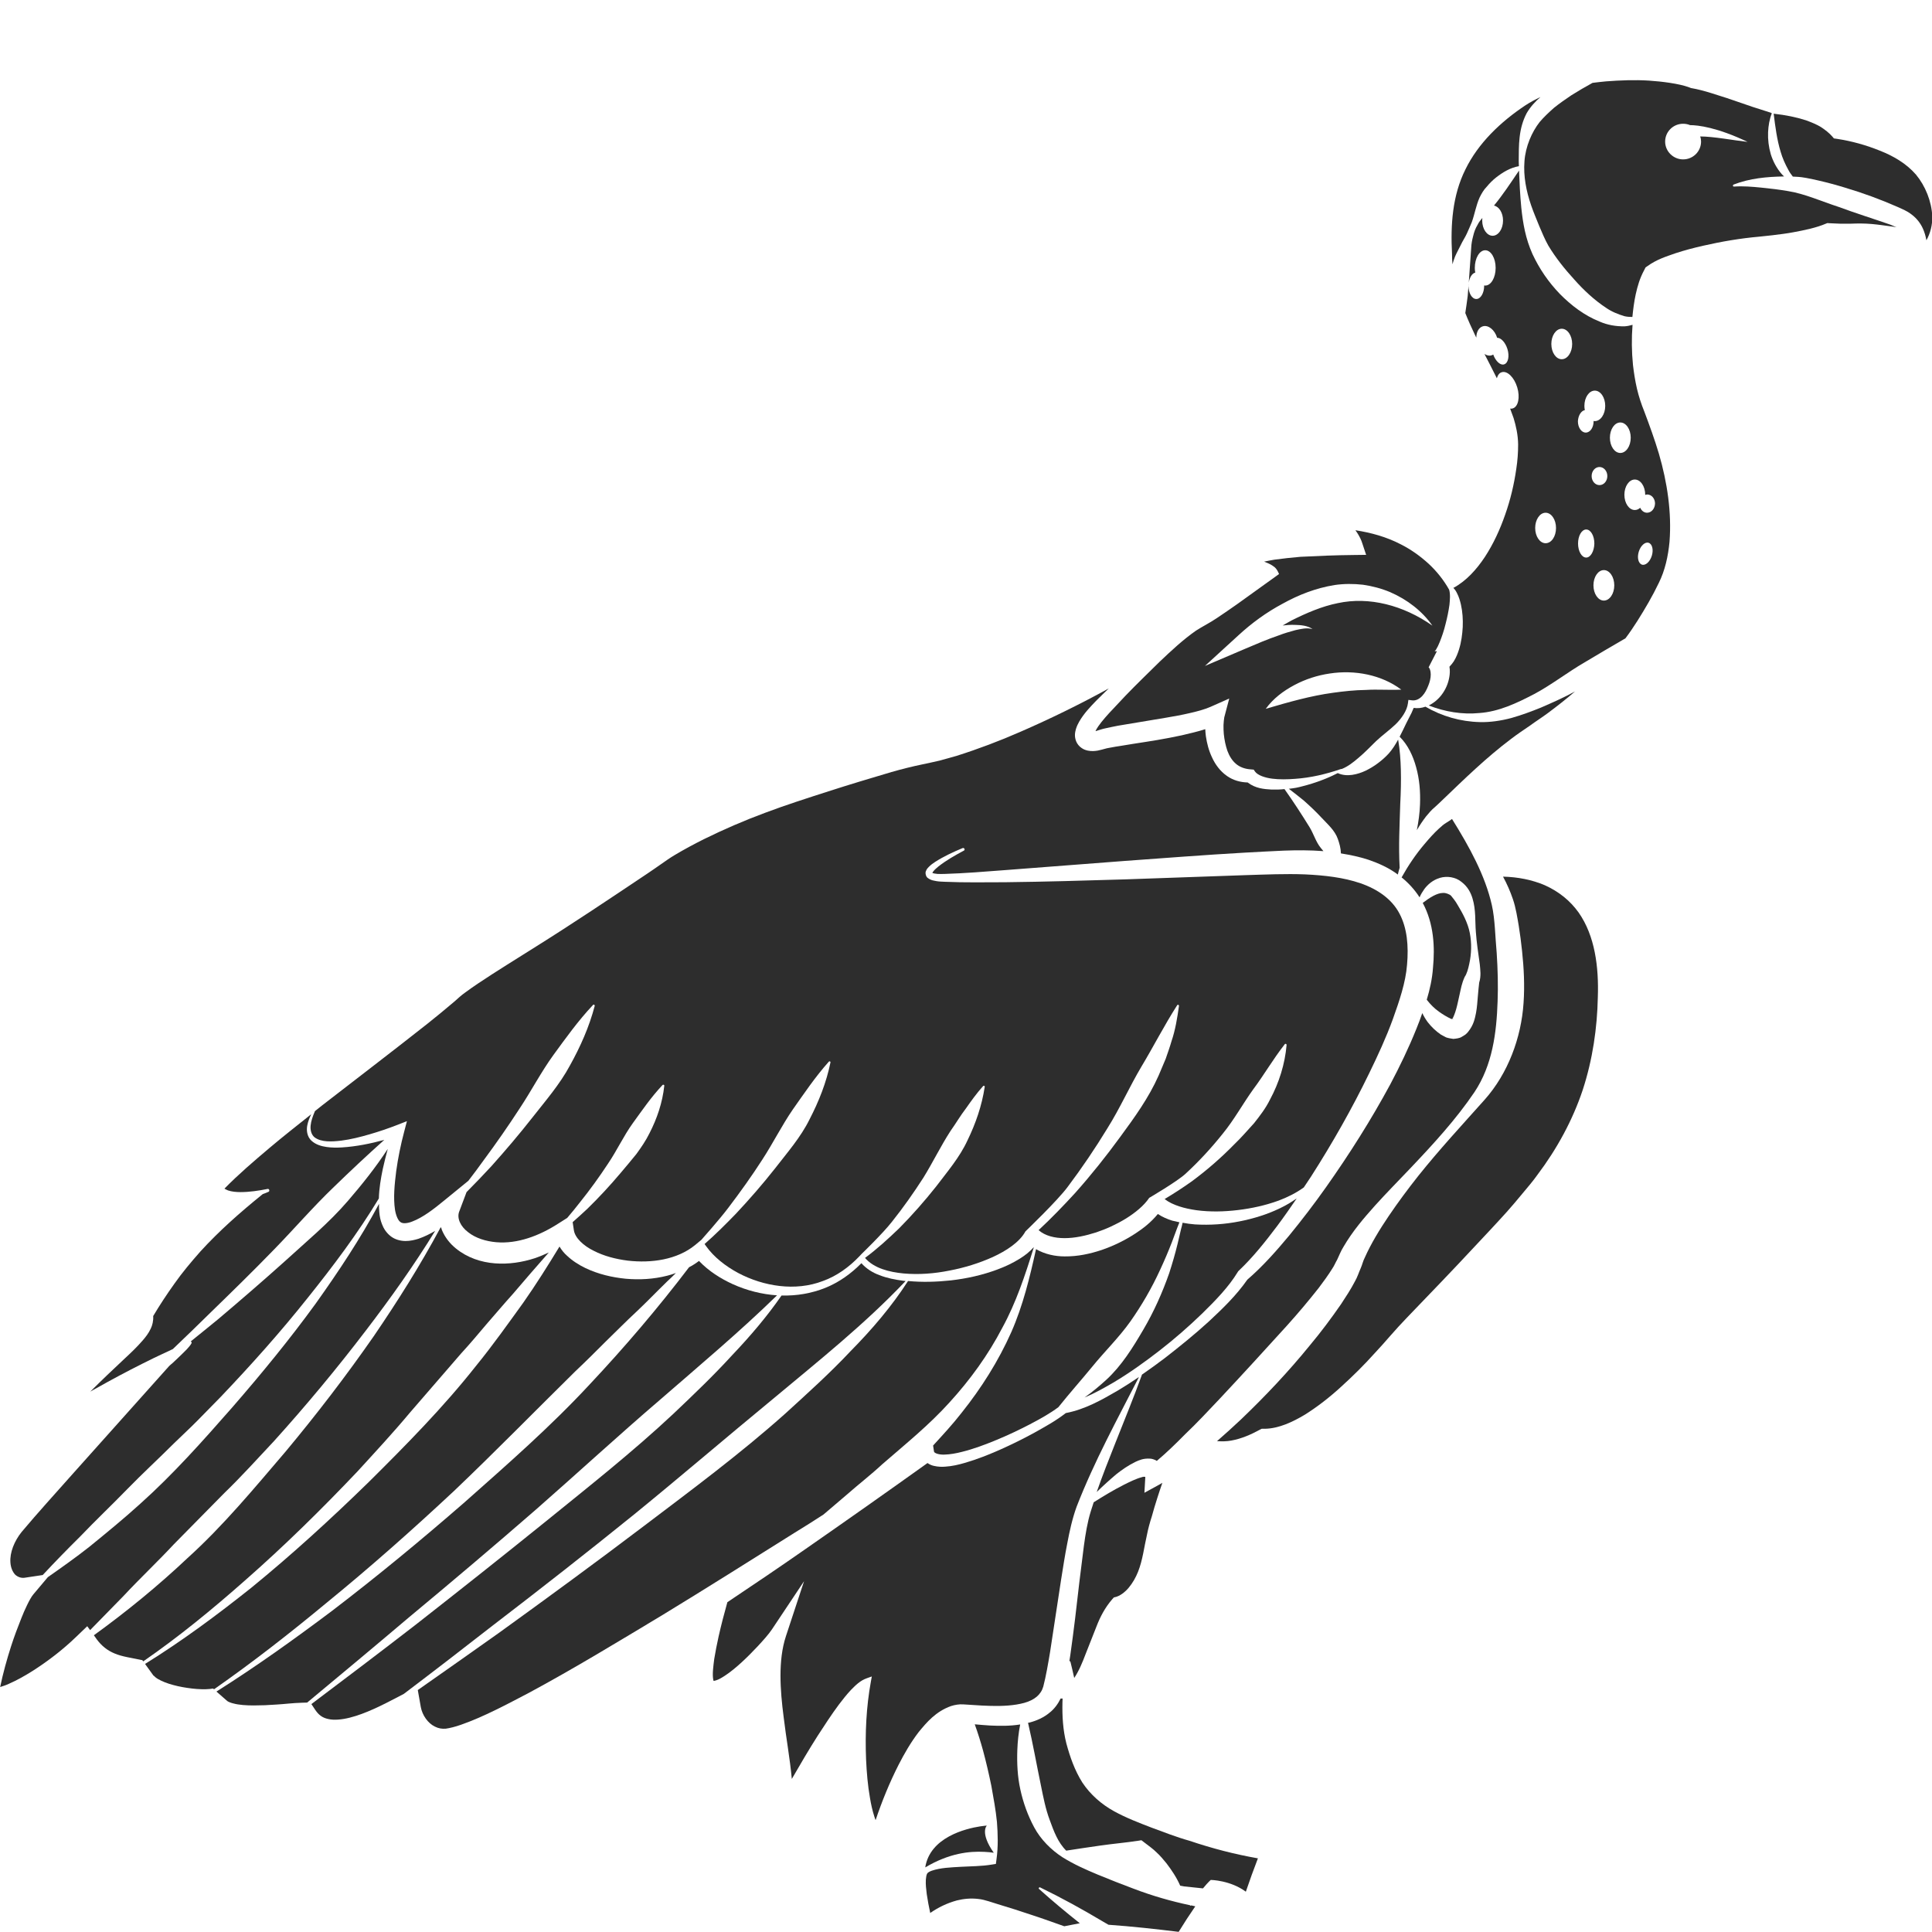 <?xml version="1.0" encoding="utf-8"?>
<!-- Generator: Adobe Illustrator 24.1.2, SVG Export Plug-In . SVG Version: 6.00 Build 0)  -->
<svg version="1.1" id="Layer_1" xmlns="http://www.w3.org/2000/svg" xmlns:xlink="http://www.w3.org/1999/xlink" x="0px" y="0px"
	 viewBox="0 0 128 128" style="enable-background:new 0 0 128 128;" xml:space="preserve">
<style type="text/css">
	.st0{fill:#2D2D2D;}
</style>
<g>
	<path class="st0" d="M78.84,126.26c0.01-0.01,0.01-0.02,0.02-0.03c-1.28-0.27-2.53-0.63-3.76-1.1c-0.8-0.3-1.6-0.61-2.39-0.94
		c-0.79-0.33-1.56-0.67-2.33-1.15c-0.75-0.49-1.43-1.17-1.86-1.97c-0.43-0.8-0.73-1.64-0.92-2.51c-0.19-0.86-0.23-1.74-0.2-2.61
		c0.02-0.57,0.08-1.14,0.19-1.7c-0.69,0.11-1.35,0.1-2,0.07c-0.34-0.02-0.68-0.05-1.01-0.08c0.21,0.58,0.39,1.16,0.55,1.74
		c0.21,0.78,0.39,1.56,0.55,2.34c0.14,0.79,0.29,1.58,0.37,2.39c0.06,0.81,0.09,1.61-0.03,2.48l-0.04,0.3l-0.25,0.04
		c-0.71,0.12-1.39,0.11-2.06,0.15c-0.67,0.04-1.36,0.06-1.94,0.26c-0.14,0.05-0.27,0.12-0.31,0.2c-0.04,0.08-0.07,0.24-0.08,0.39
		c-0.02,0.31,0.02,0.64,0.06,0.96c0.06,0.42,0.14,0.83,0.23,1.25c0.53-0.37,1.11-0.65,1.76-0.83c0.44-0.11,0.93-0.16,1.42-0.1
		c0.24,0.02,0.51,0.1,0.71,0.16l0.57,0.18c0.76,0.23,1.53,0.47,2.29,0.73c0.71,0.23,1.42,0.49,2.13,0.74
		c0.34-0.07,0.69-0.13,1.03-0.2c-0.92-0.73-1.82-1.48-2.7-2.27c-0.03-0.02-0.03-0.07,0-0.09c0.02-0.02,0.05-0.03,0.08-0.01
		c1.42,0.69,2.8,1.45,4.14,2.25l0.38,0.22c1.56,0.11,3.1,0.28,4.65,0.47c0.35-0.57,0.72-1.14,1.1-1.69
		c-0.09-0.02-0.17-0.04-0.25-0.06C78.9,126.25,78.86,126.25,78.84,126.26z"/>
	<path class="st0" d="M102.35,58.65c-0.84-0.36-1.8-0.55-2.77-0.57c0.26,0.48,0.48,0.98,0.66,1.51c0.19,0.56,0.29,1.22,0.38,1.74
		c0.09,0.55,0.16,1.11,0.22,1.67c0.12,1.13,0.18,2.28,0.1,3.44c-0.15,2.31-1.03,4.68-2.58,6.42c-1.5,1.68-3,3.3-4.39,5.04
		c-0.69,0.87-1.35,1.76-1.96,2.66c-0.61,0.9-1.18,1.84-1.59,2.76c-0.12,0.23-0.16,0.45-0.26,0.68c-0.13,0.29-0.24,0.64-0.39,0.89
		c-0.28,0.54-0.6,1.02-0.92,1.51c-0.65,0.94-1.33,1.85-2.05,2.71c-1.42,1.75-2.96,3.38-4.58,4.93c-0.52,0.49-1.05,0.97-1.59,1.44
		c0.33,0.02,0.64,0.02,0.95-0.04c0.67-0.12,1.31-0.4,1.93-0.74l0.08-0.04l0.22,0c0.9-0.02,1.8-0.43,2.65-0.94
		c0.84-0.53,1.65-1.16,2.41-1.86c0.76-0.69,1.5-1.42,2.2-2.2c0.36-0.39,0.69-0.75,1.05-1.17c0.37-0.42,0.73-0.82,1.11-1.21
		c1.49-1.55,2.98-3.09,4.43-4.65c0.73-0.78,1.46-1.55,2.17-2.34c0.36-0.4,0.7-0.81,1.04-1.22c0.34-0.41,0.69-0.81,1-1.25
		c1.28-1.7,2.32-3.6,2.99-5.61c0.66-2.02,0.96-4.12,1-6.14c0.07-2-0.19-4.07-1.27-5.61C104.02,59.66,103.26,59.06,102.35,58.65z"/>
	<path class="st0" d="M76.28,121.08c-0.83-0.32-1.67-0.64-2.47-1.08c-0.82-0.45-1.57-1.1-2.1-1.9c-0.51-0.81-0.82-1.7-1.06-2.59
		c-0.23-0.9-0.28-1.82-0.26-2.73c0-0.08,0.01-0.17,0.01-0.25c-0.04,0.01-0.09,0-0.13,0c-0.17,0.35-0.41,0.68-0.71,0.92
		c-0.41,0.35-0.89,0.55-1.34,0.67c-0.04,0.01-0.08,0.01-0.11,0.02c0.33,1.41,0.57,2.79,0.85,4.13c0.16,0.79,0.31,1.58,0.59,2.32
		c0.26,0.71,0.53,1.47,1.09,2.02c0.76-0.12,1.52-0.23,2.28-0.34c0.84-0.12,1.68-0.19,2.52-0.32l0.18-0.03l0.25,0.19
		c0.26,0.2,0.53,0.39,0.76,0.62c0.24,0.22,0.45,0.47,0.66,0.73c0.34,0.45,0.66,0.92,0.9,1.47c0.09,0.02,0.18,0.03,0.27,0.05
		c0.41,0.04,0.83,0.09,1.24,0.13c0.37-0.45,0.52-0.56,0.52-0.56s1.3,0.02,2.32,0.78c0.25-0.74,0.52-1.48,0.8-2.21
		c-1.54-0.27-3.04-0.66-4.52-1.16C77.96,121.72,77.12,121.39,76.28,121.08z"/>
	<path class="st0" d="M75.64,97.87c-0.38,0.1-0.8,0.31-1.2,0.51c-0.67,0.34-1.33,0.74-1.98,1.15c-0.06,0.2-0.13,0.39-0.19,0.59
		c-0.23,0.74-0.35,1.5-0.46,2.3l-0.3,2.4c-0.18,1.61-0.37,3.22-0.6,4.84c-0.02,0.13-0.04,0.26-0.06,0.39c0.01,0,0.02-0.01,0.02,0
		c0.02,0.01,0.04,0.03,0.05,0.05c0.09,0.36,0.17,0.71,0.25,1.07c0.32-0.48,0.54-1.02,0.76-1.6l0.71-1.8
		c0.24-0.63,0.57-1.27,1.06-1.83l0.1-0.11l0.06-0.01c0.33-0.07,0.67-0.33,0.92-0.63c0.26-0.31,0.47-0.68,0.62-1.06
		c0.31-0.78,0.4-1.64,0.59-2.45c0.08-0.41,0.19-0.81,0.32-1.21c0.11-0.4,0.23-0.81,0.36-1.21c0.11-0.34,0.22-0.68,0.34-1.02
		c-0.05,0.03-0.1,0.06-0.15,0.09l-1.04,0.57l0.06-1.05C75.8,97.83,75.72,97.84,75.64,97.87z"/>
	<path class="st0" d="M63.01,113.03c0.26-0.08,0.53-0.13,0.82-0.11l0.63,0.04c0.4,0.03,0.8,0.05,1.19,0.06
		c0.78,0.02,1.55-0.02,2.21-0.2c0.67-0.19,1.1-0.53,1.26-1.08c0.18-0.69,0.32-1.51,0.45-2.29l0.73-4.79
		c0.13-0.8,0.25-1.61,0.41-2.41c0.15-0.8,0.33-1.63,0.62-2.43c1.17-3.01,2.69-5.78,4.13-8.59c-0.46,0.31-0.92,0.61-1.39,0.89
		c-1.07,0.62-2.16,1.25-3.46,1.5c-0.68,0.53-1.37,0.9-2.08,1.3c-0.73,0.4-1.48,0.77-2.24,1.11c-0.77,0.34-1.54,0.65-2.37,0.89
		c-0.41,0.12-0.83,0.22-1.3,0.25c-0.23,0.02-0.47,0.01-0.74-0.05c-0.14-0.03-0.29-0.09-0.43-0.19c-2.7,1.93-5.41,3.84-8.13,5.73
		c-1.69,1.18-3.41,2.34-5.13,3.49c-0.21,0.75-0.41,1.51-0.58,2.27c-0.11,0.5-0.21,1-0.29,1.49c-0.06,0.48-0.14,1.03-0.06,1.4
		c0.01,0.03,0.01,0.04,0.02,0.05c0.02,0,0.07,0,0.15-0.03c0.18-0.05,0.38-0.17,0.58-0.3c0.4-0.26,0.78-0.58,1.15-0.92
		c0.37-0.34,0.72-0.7,1.06-1.06c0.33-0.36,0.69-0.75,0.93-1.11l2.12-3.18l-1.2,3.64c-0.27,0.82-0.36,1.72-0.36,2.62
		c0,0.91,0.09,1.83,0.21,2.75c0.16,1.35,0.41,2.7,0.54,4.09c0.56-0.97,1.12-1.93,1.72-2.87c0.45-0.69,0.9-1.39,1.4-2.06
		c0.25-0.33,0.51-0.66,0.8-0.97c0.3-0.3,0.6-0.62,1.07-0.78l0.31-0.11l-0.06,0.33c-0.31,1.69-0.39,3.44-0.32,5.17
		c0.04,0.86,0.11,1.72,0.26,2.56c0.07,0.42,0.16,0.83,0.29,1.23c0.03,0.08,0.05,0.16,0.08,0.23c0.42-1.25,0.92-2.48,1.53-3.68
		c0.38-0.74,0.8-1.47,1.32-2.15C61.4,114.1,62,113.39,63.01,113.03z"/>
	<path class="st0" d="M1.63,104.53l1.2-0.18c0.81-0.87,1.64-1.72,2.48-2.55c1.01-1.06,2.07-2.06,3.09-3.11
		c1.02-1.05,2.09-2.03,3.12-3.06c0.52-0.51,1.06-1,1.57-1.52l1.53-1.56c2.01-2.11,3.96-4.29,5.78-6.58c1.68-2.1,3.31-4.26,4.7-6.57
		c0.02-0.68,0.13-1.32,0.26-1.95c0.1-0.45,0.21-0.89,0.33-1.33c-0.79,1.21-1.69,2.34-2.63,3.43c-1.27,1.48-2.79,2.73-4.22,4.04
		c-1.45,1.3-2.92,2.57-4.4,3.82c-0.6,0.49-1.2,0.98-1.8,1.46c0.04,0.02,0.07,0.07,0.05,0.12c-0.05,0.1-0.06,0.09-0.09,0.14
		l-0.07,0.09l-0.15,0.17l-0.31,0.31c-0.21,0.21-0.42,0.4-0.63,0.6c-0.08,0.07-0.16,0.13-0.23,0.2l-6.34,7.09
		c-1.15,1.3-2.35,2.61-3.44,3.91c-0.48,0.6-0.79,1.36-0.74,2.02c0.02,0.33,0.14,0.62,0.32,0.81C1.19,104.49,1.41,104.56,1.63,104.53
		z"/>
	<path class="st0" d="M30.09,98.77c2.73-2.6,5.36-5.29,8.04-7.93c0.69-0.65,1.35-1.31,2.02-1.98c0.68-0.66,1.34-1.33,2.03-1.97
		c0.69-0.65,1.34-1.33,2.02-1.99c0.2-0.18,0.39-0.37,0.58-0.56c-0.19,0.07-0.38,0.13-0.58,0.18c-0.9,0.23-1.83,0.28-2.74,0.2
		c-0.91-0.09-1.82-0.3-2.68-0.71c-0.43-0.21-0.85-0.47-1.23-0.83c-0.18-0.16-0.34-0.36-0.48-0.59c0,0-0.01,0-0.01,0.01
		c-0.76,1.25-1.54,2.49-2.38,3.69c-1.02,1.41-2.03,2.84-3.14,4.2c-2.17,2.75-4.63,5.24-7.11,7.7c-2.5,2.44-5.08,4.8-7.79,7.01
		c-2.26,1.8-4.58,3.52-7.03,5.04l0.57,0.79c0.01,0-0.01-0.05,0.01-0.01c0.03,0.04,0.13,0.13,0.26,0.21
		c0.27,0.16,0.65,0.31,1.04,0.41c0.4,0.11,0.82,0.18,1.24,0.23c0.41,0.05,0.87,0.06,1.16,0.03l0.23-0.03l0.06,0.05
		c2.56-1.79,5.02-3.71,7.42-5.7C24.52,103.84,27.34,101.34,30.09,98.77z"/>
	<path class="st0" d="M96.71,65.85c0.08-0.35,0.13-0.69,0.33-1.13c0.14-0.2,0.23-0.52,0.3-0.85c0.15-0.67,0.17-1.38,0.04-2.05
		c-0.13-0.68-0.48-1.32-0.8-1.85c-0.15-0.27-0.33-0.49-0.44-0.62c-0.04-0.05-0.15-0.11-0.24-0.14c-0.09-0.03-0.19-0.06-0.3-0.05
		c-0.39,0-0.87,0.3-1.34,0.66c0.74,1.38,0.81,2.93,0.68,4.29c-0.05,0.73-0.21,1.45-0.41,2.11c0,0,0,0.01,0,0.02
		c0.24,0.31,0.51,0.58,0.81,0.79c0.25,0.18,0.52,0.34,0.77,0.46c0.04,0.01,0.07,0.02,0.1,0.03c0,0,0-0.01,0.01-0.02
		c0.06-0.07,0.18-0.37,0.26-0.66C96.57,66.52,96.63,66.19,96.71,65.85z"/>
	<path class="st0" d="M126.94,11.57c-0.65-0.75-1.51-1.24-2.4-1.59c-0.89-0.36-1.84-0.63-2.83-0.78l-0.21-0.03l-0.11-0.13
		c-0.21-0.24-0.47-0.44-0.76-0.63c-0.3-0.18-0.63-0.31-0.98-0.44c-0.65-0.21-1.36-0.35-2.08-0.43c0,0-0.01,0.01-0.01,0
		c-0.01,0-0.03-0.01-0.04-0.01c0,0-0.01,0-0.01,0c0.11,0.89,0.22,1.73,0.46,2.52c0.12,0.42,0.3,0.82,0.51,1.2
		c0.08,0.16,0.19,0.31,0.3,0.45c0.25,0.01,0.5,0.02,0.77,0.07c0.32,0.05,0.63,0.12,0.93,0.19c0.61,0.14,1.2,0.3,1.78,0.48
		c1.18,0.35,2.32,0.77,3.46,1.27l0.44,0.2c0.16,0.08,0.34,0.18,0.5,0.31c0.32,0.24,0.57,0.56,0.73,0.91
		c0.12,0.26,0.19,0.52,0.24,0.79c0.26-0.47,0.4-1.01,0.39-1.58C127.97,13.33,127.56,12.32,126.94,11.57z"/>
	<path class="st0" d="M96.23,17.51c0.05-0.17,0.1-0.34,0.17-0.51c0.11-0.26,0.26-0.52,0.38-0.77c0.12-0.26,0.28-0.49,0.4-0.75
		c0.12-0.25,0.22-0.51,0.33-0.76c0.19-0.52,0.28-1.11,0.52-1.64c0.13-0.26,0.27-0.51,0.48-0.72c0.18-0.22,0.39-0.43,0.62-0.61
		c0.44-0.34,0.93-0.64,1.5-0.74c0-0.11-0.01-0.23-0.01-0.34c0.01-1.02-0.03-2.12,0.53-3.18c0.25-0.42,0.56-0.76,0.91-1.06
		c-0.34,0.16-0.68,0.34-1,0.55c-1.64,1.09-3.12,2.5-3.97,4.24c-0.87,1.74-0.99,3.69-0.89,5.59C96.2,17.05,96.21,17.28,96.23,17.51z"
		/>
	<path class="st0" d="M92.81,50.99c-0.02-0.65-0.06-1.3-0.18-1.99c-0.18,0.33-0.38,0.65-0.63,0.93c-0.42,0.45-0.92,0.83-1.5,1.12
		c-0.55,0.26-1.27,0.45-1.87,0.17c-0.86,0.44-1.79,0.76-2.75,0.97c-0.16,0.03-0.32,0.05-0.49,0.07c0.33,0.25,0.66,0.51,0.98,0.77
		c0.42,0.37,0.83,0.76,1.21,1.17c0.38,0.41,0.85,0.81,1.05,1.37c0.11,0.3,0.2,0.63,0.21,0.97c0.61,0.1,1.21,0.22,1.82,0.42
		c0.67,0.23,1.35,0.53,1.95,0.98c0.04-0.15,0.07-0.3,0.12-0.45c-0.08-1.47,0-2.86,0.04-4.23C92.81,52.5,92.83,51.74,92.81,50.99z"/>
	<path class="st0" d="M101.37,48.07c0.38-0.28,0.78-0.53,1.17-0.82c0.62-0.46,1.23-0.94,1.81-1.44c-0.73,0.4-1.5,0.74-2.26,1.07
		c-0.64,0.26-1.29,0.5-1.96,0.69c-0.68,0.18-1.4,0.29-2.09,0.27c-1.28-0.03-2.52-0.39-3.6-1.02c-0.25,0.09-0.52,0.12-0.78,0.08
		c-0.09,0.23-0.19,0.44-0.3,0.64c-0.14,0.27-0.27,0.53-0.4,0.81c-0.07,0.15-0.15,0.31-0.23,0.46c0.55,0.54,0.89,1.28,1.09,2.01
		c0.23,0.82,0.29,1.65,0.26,2.47c-0.02,0.58-0.1,1.14-0.21,1.71c0.18-0.31,0.38-0.61,0.61-0.91c0.18-0.21,0.34-0.42,0.61-0.64
		c0.16-0.14,0.33-0.31,0.51-0.48c1.43-1.37,2.87-2.78,4.52-4.02C100.51,48.65,100.96,48.35,101.37,48.07z"/>
	<path class="st0" d="M80.81,92.67c1.5-1.6,2.98-3.22,4.45-4.84c0.73-0.81,1.43-1.64,2.1-2.49c0.32-0.42,0.63-0.85,0.9-1.28
		c0.15-0.22,0.21-0.4,0.33-0.6c0.13-0.27,0.25-0.59,0.41-0.84c0.61-1.05,1.35-1.91,2.11-2.76c0.76-0.84,1.54-1.63,2.31-2.44
		c1.53-1.61,3.04-3.25,4.27-5.07c1.19-1.79,1.46-3.92,1.53-6.01c0.04-1.05,0.01-2.12-0.06-3.2c-0.1-1.07-0.11-2.24-0.32-3.17
		c-0.44-1.96-1.49-3.87-2.64-5.71c-0.12,0.08-0.24,0.17-0.38,0.25c-0.14,0.08-0.32,0.23-0.48,0.38c-0.34,0.31-0.66,0.67-0.97,1.04
		c-0.57,0.67-1.07,1.41-1.51,2.2c0.46,0.37,0.87,0.82,1.19,1.32c0.08-0.19,0.19-0.37,0.31-0.54c0.23-0.31,0.57-0.61,1.04-0.75
		c0.23-0.07,0.5-0.08,0.74-0.04c0.25,0.05,0.47,0.13,0.69,0.31c0.42,0.32,0.62,0.73,0.73,1.1c0.23,0.76,0.16,1.51,0.22,2.22
		c0.05,0.71,0.16,1.41,0.26,2.14c0.03,0.36,0.1,0.76-0.04,1.21c-0.03,0.22-0.06,0.59-0.09,0.92c-0.03,0.35-0.05,0.71-0.12,1.09
		c-0.08,0.38-0.15,0.79-0.53,1.26c-0.05,0.06-0.1,0.11-0.17,0.17c-0.08,0.05-0.16,0.11-0.24,0.15c-0.15,0.1-0.37,0.12-0.56,0.14
		c-0.16-0.02-0.33-0.05-0.48-0.1c-0.12-0.06-0.23-0.12-0.34-0.18c-0.35-0.24-0.63-0.51-0.88-0.83c-0.14-0.19-0.26-0.39-0.36-0.6
		c-0.12,0.35-0.25,0.7-0.39,1.04c-0.51,1.27-1.1,2.49-1.73,3.68c-1.28,2.37-2.72,4.64-4.26,6.82c-0.77,1.09-1.59,2.16-2.44,3.2
		c-0.85,1.02-1.74,2.03-2.77,2.92c-0.75,1.07-1.64,1.92-2.55,2.77c-0.93,0.85-1.92,1.65-2.91,2.42c-0.5,0.38-1,0.74-1.52,1.1
		c-0.55,1.53-1.17,3.02-1.76,4.52c-0.43,1.08-0.86,2.17-1.24,3.26c0.42-0.41,0.85-0.8,1.3-1.18c0.38-0.3,0.78-0.58,1.27-0.82
		c0.25-0.11,0.51-0.24,0.97-0.21c0.11,0,0.25,0.05,0.38,0.11c0.02,0.01,0.04,0.03,0.06,0.04c0.63-0.53,1.27-1.15,1.88-1.77
		C79.31,94.27,80.06,93.46,80.81,92.67z"/>
	<path class="st0" d="M72.59,48.44c0.16-0.05,0.45-0.15,0.66-0.19c0.28-0.06,0.55-0.12,0.82-0.17l3.18-0.53
		c0.52-0.09,1.04-0.18,1.55-0.3c0.5-0.11,1.01-0.25,1.4-0.42l1.24-0.55l-0.33,1.25c-0.02,0.09-0.04,0.33-0.05,0.51
		c0,0.2,0,0.39,0.02,0.59c0.04,0.39,0.12,0.78,0.24,1.12c0.13,0.35,0.32,0.65,0.57,0.86c0.25,0.21,0.57,0.33,0.94,0.36l0.23,0.02
		l0.09,0.13c0.18,0.25,0.67,0.41,1.14,0.47c0.48,0.06,1,0.05,1.51,0.01c1.03-0.07,2.05-0.31,3.04-0.65c0.02-0.01,0.03,0,0.05,0
		c0.42-0.17,0.76-0.44,1.1-0.73c0.41-0.34,0.79-0.74,1.18-1.12c0.4-0.38,0.87-0.71,1.29-1.11c0.4-0.39,0.76-0.91,0.82-1.4l0.03-0.22
		l0.25,0.03c0.26,0.03,0.49-0.1,0.67-0.29c0.18-0.19,0.3-0.44,0.4-0.69c0.1-0.24,0.16-0.5,0.16-0.73c0-0.23-0.06-0.41-0.14-0.48
		l0.55-1.07c-0.13,0-0.17,0.04-0.15,0.02c0.01-0.01,0.05-0.07,0.09-0.12c0.08-0.13,0.17-0.31,0.24-0.49
		c0.15-0.37,0.29-0.78,0.39-1.2c0.11-0.42,0.2-0.85,0.26-1.28c0.03-0.33,0.07-0.68-0.02-1c-0.36-0.64-0.83-1.23-1.36-1.72
		c-0.57-0.52-1.19-0.96-1.87-1.3c-0.93-0.48-1.94-0.76-2.98-0.92c0.06,0.09,0.13,0.18,0.18,0.27c0.11,0.19,0.2,0.35,0.28,0.61
		l0.25,0.75l-0.81,0.01c-1.17,0.01-2.36,0.06-3.54,0.12C85.59,36.94,85,37,84.43,37.08c-0.23,0.04-0.45,0.08-0.68,0.13
		c0.15,0.06,0.31,0.12,0.45,0.2c0.17,0.11,0.32,0.17,0.47,0.47l0.07,0.15l-0.15,0.11l-2.63,1.89c-0.44,0.31-0.89,0.62-1.34,0.92
		c-0.44,0.3-0.98,0.57-1.38,0.83c-0.85,0.59-1.64,1.33-2.41,2.06c-0.76,0.75-1.53,1.49-2.27,2.26l-1.09,1.16
		c-0.35,0.39-0.69,0.78-0.88,1.15C72.59,48.44,72.59,48.44,72.59,48.44z M90.5,45.71c-0.75,0.01-1.48,0.09-2.2,0.19
		c-1.46,0.2-2.87,0.6-4.44,1.06c0.49-0.68,1.16-1.18,1.89-1.57c0.73-0.39,1.53-0.65,2.36-0.77c1.64-0.25,3.41,0.08,4.73,1.07
		C92.01,45.73,91.26,45.66,90.5,45.71z M82.05,42.09c0.88-0.81,1.85-1.52,2.92-2.09c1.06-0.59,2.21-1.04,3.45-1.24
		c0.62-0.09,1.26-0.09,1.88-0.02c0.62,0.09,1.23,0.25,1.8,0.49c1.13,0.49,2.12,1.25,2.8,2.22c-1.92-1.35-4.19-1.94-6.27-1.49
		c-1.05,0.21-2.07,0.65-3.07,1.15c-0.19,0.1-0.38,0.22-0.58,0.33c0.26-0.03,0.53-0.05,0.8-0.04c0.4,0.01,0.85,0.04,1.18,0.28
		c-0.38-0.11-0.77-0.01-1.14,0.07c-0.37,0.1-0.75,0.21-1.11,0.35c-0.73,0.25-1.46,0.56-2.16,0.86l-2.72,1.16L82.05,42.09z"/>
	<path class="st0" d="M9.43,90.35c0.51-0.26,1.03-0.51,1.55-0.75l0.47-0.22c0.86-0.82,1.71-1.64,2.55-2.47
		c1.39-1.35,2.77-2.7,4.12-4.09c1.35-1.38,2.61-2.85,4-4.18c1.09-1.06,2.2-2.1,3.34-3.12c-0.92,0.25-1.85,0.44-2.81,0.5
		c-0.34,0.02-0.68,0.02-1.02-0.03c-0.34-0.05-0.7-0.15-0.99-0.41c-0.3-0.27-0.35-0.7-0.28-1.03c0.05-0.26,0.15-0.5,0.26-0.73
		c-0.93,0.74-1.86,1.47-2.76,2.23c-1.03,0.87-2.06,1.75-2.99,2.7c0.07,0.04,0.14,0.08,0.24,0.12c0.24,0.08,0.53,0.11,0.82,0.11
		c0.59,0,1.2-0.09,1.8-0.21l0,0c0.05-0.01,0.1,0.02,0.11,0.08c0.01,0.05-0.01,0.09-0.05,0.11c-0.12,0.06-0.25,0.1-0.38,0.15
		c-1.5,1.21-2.9,2.45-4.13,3.8c-0.61,0.69-1.2,1.39-1.72,2.13c-0.5,0.7-0.97,1.41-1.41,2.15c0.02,0.33-0.06,0.62-0.16,0.83
		c-0.15,0.32-0.34,0.56-0.53,0.78c-0.38,0.44-0.78,0.82-1.18,1.19c-0.78,0.73-1.55,1.46-2.3,2.21c0.14-0.08,0.27-0.16,0.41-0.23
		C7.4,91.4,8.41,90.86,9.43,90.35z"/>
	<path class="st0" d="M20.58,74.57c-0.03,0.31,0.05,0.61,0.26,0.78c0.45,0.34,1.16,0.29,1.77,0.22c0.63-0.08,1.26-0.24,1.88-0.42
		c0.62-0.18,1.24-0.39,1.83-0.62l0.64-0.25l-0.18,0.69c-0.23,0.86-0.41,1.75-0.53,2.62c-0.11,0.87-0.2,1.77-0.08,2.56
		c0.06,0.38,0.21,0.73,0.37,0.82c0.12,0.1,0.42,0.1,0.77-0.04c0.71-0.27,1.42-0.82,2.09-1.37l1.63-1.33
		c0.35-0.45,0.69-0.91,1.02-1.37c0.83-1.12,1.63-2.27,2.39-3.44c0.77-1.16,1.41-2.4,2.23-3.53c0.82-1.12,1.63-2.26,2.62-3.31
		c0.02-0.03,0.07-0.03,0.09,0c0.02,0.02,0.03,0.04,0.02,0.07c-0.37,1.4-0.95,2.7-1.64,3.94c-0.67,1.25-1.61,2.33-2.48,3.44
		c-0.87,1.11-1.79,2.19-2.73,3.24c-0.54,0.58-1.08,1.15-1.64,1.71l-0.49,1.3c-0.16,0.43,0.09,0.98,0.6,1.36
		c0.49,0.39,1.17,0.6,1.86,0.66c1.4,0.12,2.84-0.42,4.1-1.23l0.6-0.38c0.29-0.34,0.57-0.68,0.84-1.03c0.66-0.82,1.28-1.68,1.86-2.56
		c0.59-0.87,1.03-1.83,1.64-2.68c0.62-0.85,1.2-1.71,1.97-2.53c0.02-0.03,0.07-0.03,0.1-0.01c0.02,0.01,0.02,0.04,0.02,0.06
		c-0.12,1.11-0.48,2.17-0.98,3.14c-0.24,0.49-0.55,0.94-0.87,1.38c-0.35,0.42-0.69,0.85-1.04,1.25c-0.7,0.83-1.43,1.62-2.21,2.38
		c-0.32,0.3-0.64,0.59-0.97,0.88l0.08,0.53c0.07,0.51,0.64,1.04,1.32,1.37c0.68,0.35,1.46,0.55,2.25,0.65
		c1.57,0.18,3.27-0.06,4.46-1.03l0.42-0.35c0,0,1.23-1.38,1.79-2.13c0.79-1.04,1.55-2.1,2.25-3.19c0.71-1.09,1.29-2.26,2.02-3.32
		c0.75-1.06,1.47-2.14,2.38-3.16c0.02-0.03,0.07-0.03,0.09-0.01c0.02,0.02,0.03,0.04,0.02,0.06c-0.27,1.33-0.77,2.58-1.38,3.76
		c-0.59,1.2-1.48,2.21-2.29,3.26c-0.82,1.04-1.69,2.04-2.6,3.01c-0.67,0.69-1.35,1.37-2.07,2l0.1,0.14
		c0.51,0.72,1.29,1.33,2.13,1.78c0.85,0.45,1.79,0.75,2.75,0.86c0.96,0.11,1.95,0.02,2.86-0.33c0.92-0.33,1.73-0.92,2.41-1.63
		l0.16-0.17c0,0,1.4-1.35,2-2.12c0.75-0.94,1.44-1.92,2.09-2.93c0.63-1.02,1.15-2.1,1.8-3.1c0.35-0.49,0.65-1.01,1.02-1.49
		c0.35-0.5,0.7-0.99,1.13-1.47c0.02-0.03,0.07-0.03,0.09-0.01c0.02,0.01,0.03,0.04,0.02,0.06c-0.19,1.25-0.6,2.43-1.14,3.54
		c-0.52,1.13-1.34,2.08-2.08,3.06c-0.77,0.97-1.58,1.89-2.45,2.77c-0.72,0.69-1.46,1.37-2.26,1.96c0.59,0.69,1.61,0.94,2.56,1.03
		c1.01,0.09,2.03,0.01,3.03-0.19c1-0.19,1.97-0.49,2.88-0.9c0.89-0.41,1.77-0.98,2.16-1.7c0,0,2.13-2.04,2.8-2.95
		c0.94-1.25,1.82-2.55,2.63-3.88c0.83-1.32,1.46-2.75,2.25-4.08c0.8-1.33,1.5-2.71,2.37-4.07l0,0c0.02-0.03,0.06-0.04,0.09-0.02
		c0.02,0.01,0.03,0.04,0.03,0.06c-0.11,0.79-0.24,1.6-0.5,2.36c-0.11,0.39-0.25,0.76-0.38,1.15l-0.47,1.11
		c-0.65,1.47-1.6,2.78-2.54,4.06c-0.94,1.29-1.93,2.53-2.99,3.72c-0.78,0.85-1.58,1.68-2.42,2.46c0.43,0.38,1.06,0.53,1.72,0.53
		c0.69,0,1.4-0.16,2.09-0.38c0.69-0.23,1.36-0.54,1.98-0.92c0.61-0.38,1.19-0.85,1.54-1.37c0,0,1.88-1.1,2.41-1.6
		c0.89-0.82,1.71-1.71,2.46-2.65c0.76-0.93,1.33-1.98,2.02-2.94c0.72-0.96,1.3-1.98,2.09-2.99l0,0c0.02-0.03,0.06-0.03,0.09-0.01
		c0.02,0.01,0.03,0.04,0.03,0.06c-0.11,1.27-0.5,2.51-1.1,3.62c-0.28,0.57-0.67,1.08-1.06,1.57c-0.43,0.47-0.84,0.95-1.29,1.38
		c-0.88,0.9-1.82,1.72-2.82,2.46c-0.59,0.42-1.19,0.81-1.81,1.18c0.52,0.41,1.33,0.63,2.11,0.74c0.9,0.12,1.82,0.1,2.74-0.01
		c0.92-0.11,1.83-0.31,2.71-0.63c0.58-0.22,1.15-0.5,1.66-0.87c0.16-0.24,0.32-0.48,0.48-0.72c1.42-2.22,2.72-4.51,3.86-6.86
		c0.57-1.17,1.12-2.36,1.56-3.57c0.43-1.2,0.85-2.43,0.94-3.6c0.11-1.24,0.01-2.43-0.5-3.39c-0.5-0.96-1.45-1.62-2.58-2.01
		c-1.13-0.39-2.4-0.53-3.68-0.59c-1.28-0.05-2.6,0.01-3.93,0.05l-7.96,0.28c-2.66,0.08-5.32,0.16-7.98,0.19
		c-1.33,0-2.66,0.03-4.01-0.03c-0.17-0.01-0.34-0.01-0.52-0.04c-0.18-0.04-0.36-0.04-0.59-0.21c-0.13-0.08-0.19-0.35-0.12-0.47
		c0.05-0.13,0.12-0.2,0.19-0.27c0.14-0.14,0.28-0.24,0.42-0.33c0.58-0.37,1.19-0.65,1.81-0.91c0.05-0.02,0.11,0,0.13,0.05
		c0.02,0.05,0,0.1-0.05,0.12c-0.58,0.31-1.16,0.64-1.67,1.04c-0.12,0.1-0.24,0.2-0.33,0.31c-0.04,0.04-0.06,0.09-0.08,0.12
		c0.05,0.03,0.2,0.06,0.34,0.07c0.15,0.01,0.32,0,0.48,0c1.31-0.04,2.64-0.15,3.96-0.25l7.95-0.61c2.65-0.19,5.3-0.4,7.96-0.55
		c1.69-0.08,3.44-0.24,5.22-0.1c-0.06-0.07-0.12-0.14-0.18-0.22c-0.32-0.39-0.46-0.91-0.74-1.37c-0.52-0.84-1.07-1.69-1.66-2.52
		c-0.28,0.03-0.57,0.04-0.86,0.03c-0.5-0.03-1.06-0.07-1.58-0.47c-0.47-0.01-0.96-0.14-1.37-0.43c-0.46-0.32-0.78-0.77-0.99-1.23
		c-0.22-0.46-0.34-0.94-0.41-1.42c-0.02-0.15-0.03-0.3-0.04-0.45c-0.25,0.08-0.5,0.15-0.74,0.21c-0.54,0.14-1.08,0.26-1.62,0.36
		c-1.07,0.21-2.15,0.35-3.2,0.53c-0.26,0.04-0.52,0.08-0.77,0.13c-0.27,0.04-0.37,0.1-0.8,0.19c-0.19,0.03-0.39,0.05-0.65,0
		c-0.13-0.03-0.27-0.07-0.42-0.18c-0.15-0.1-0.28-0.26-0.35-0.43c-0.14-0.35-0.07-0.62-0.02-0.81c0.06-0.2,0.14-0.36,0.22-0.5
		c0.33-0.57,0.74-0.98,1.11-1.37c0.28-0.29,0.57-0.55,0.85-0.83c-1.91,1.05-3.87,2.01-5.87,2.88c-1.37,0.6-2.77,1.13-4.22,1.59
		c-0.36,0.11-0.74,0.2-1.11,0.31c-0.37,0.09-0.78,0.17-1.14,0.25c-0.68,0.14-1.36,0.31-2.06,0.51c-1.38,0.41-2.79,0.83-4.18,1.28
		c-1.4,0.45-2.81,0.9-4.19,1.42c-1.38,0.51-2.74,1.1-4.06,1.75c-0.66,0.33-1.31,0.68-1.93,1.05c-0.32,0.19-0.6,0.39-0.9,0.6
		c-0.31,0.22-0.62,0.43-0.93,0.64c-2.48,1.66-4.94,3.31-7.45,4.88c-1.25,0.79-2.51,1.56-3.72,2.37c-0.3,0.2-0.6,0.41-0.87,0.61
		c-0.15,0.1-0.26,0.2-0.37,0.29l-0.08,0.07l-0.11,0.1l-0.23,0.2c-0.59,0.5-1.16,0.97-1.74,1.43c-2.33,1.84-4.67,3.62-6.99,5.42
		c-0.15,0.12-0.3,0.24-0.45,0.36c0,0,0,0.01,0,0.01C20.72,73.96,20.61,74.26,20.58,74.57z"/>
	<path class="st0" d="M42.03,100.32c3.08-2.51,6.1-5.1,9.16-7.62c3.02-2.52,6.1-4.97,8.81-7.83c-0.06-0.01-0.12-0.01-0.18-0.02
		c-0.53-0.07-1.05-0.17-1.56-0.37c-0.44-0.16-0.86-0.42-1.19-0.79c-0.68,0.69-1.47,1.26-2.38,1.63c-0.92,0.37-1.91,0.54-2.91,0.51
		c-0.97,1.4-2.08,2.7-3.25,3.93c-1.25,1.37-2.58,2.64-3.92,3.91c-2.69,2.52-5.58,4.8-8.44,7.12c-2.86,2.31-5.74,4.59-8.64,6.86
		c-2.29,1.77-4.59,3.51-6.9,5.25l0.26,0.39c0.23,0.34,0.48,0.52,0.86,0.6c0.38,0.09,0.9,0.04,1.42-0.09
		c0.52-0.13,1.07-0.34,1.6-0.58c0.54-0.24,1.07-0.52,1.65-0.82l0.34-0.18c1.97-1.49,3.94-3.01,5.89-4.53
		C35.81,105.27,38.94,102.82,42.03,100.32z"/>
	<path class="st0" d="M35.51,100.01c2.76-2.42,5.46-4.91,8.24-7.29c2.61-2.27,5.25-4.48,7.73-6.9c-1.01-0.07-2-0.32-2.93-0.74
		c-0.81-0.37-1.59-0.86-2.24-1.54c-0.21,0.16-0.43,0.3-0.66,0.42c-2.06,2.71-4.27,5.3-6.6,7.78c-2.58,2.78-5.44,5.28-8.27,7.79
		c-2.86,2.49-5.78,4.9-8.79,7.2c-2.49,1.87-5.02,3.68-7.65,5.34l0.65,0.57c0.01,0.01,0,0,0.07,0.06c0.07,0.05,0.23,0.12,0.41,0.16
		c0.37,0.1,0.86,0.13,1.34,0.13c0.49,0,1-0.02,1.52-0.06c0.54-0.03,1.01-0.1,1.68-0.12l0.34-0.01c2.26-1.88,4.52-3.76,6.76-5.66
		C29.94,104.79,32.74,102.42,35.51,100.01z"/>
	<path class="st0" d="M23.69,97.48c1.17-1.28,2.35-2.55,3.46-3.88l3.4-3.93c0.59-0.64,1.14-1.3,1.7-1.96
		c0.57-0.65,1.13-1.32,1.71-1.96c0.79-0.93,1.59-1.85,2.4-2.77c-0.3,0.14-0.61,0.27-0.93,0.38c-0.83,0.27-1.73,0.41-2.64,0.34
		c-0.91-0.07-1.83-0.37-2.59-0.99c-0.38-0.31-0.71-0.71-0.92-1.21c-0.02-0.06-0.04-0.12-0.06-0.19c-0.01,0.01-0.03,0.02-0.04,0.03
		c-1.33,2.48-2.83,4.86-4.42,7.19c-1.83,2.63-3.78,5.17-5.83,7.63c-2.08,2.43-4.13,4.92-6.51,7.07c-1.95,1.84-4.03,3.54-6.2,5.11
		l0.19,0.27c0.32,0.43,0.7,0.74,1.19,0.94c0.5,0.21,1.07,0.28,1.83,0.44l0.06,0.08c2.36-1.63,4.59-3.46,6.74-5.36
		C18.84,102.42,21.31,99.99,23.69,97.48z"/>
	<path class="st0" d="M76.82,89.48c0.98-0.76,1.92-1.58,2.81-2.44c0.88-0.86,1.77-1.77,2.37-2.76l0.03-0.05l0.05-0.05
		c0.93-0.88,1.75-1.91,2.54-2.96c0.45-0.6,0.87-1.21,1.29-1.82c-0.32,0.22-0.66,0.43-1.01,0.6c-0.88,0.44-1.82,0.73-2.78,0.92
		c-0.96,0.19-1.95,0.26-2.95,0.2c-0.27-0.02-0.55-0.06-0.82-0.11c-0.03,0.14-0.06,0.28-0.1,0.41l-0.23,0.98
		c-0.16,0.66-0.35,1.31-0.56,1.96c-0.45,1.28-1.01,2.54-1.71,3.73c-0.69,1.18-1.43,2.38-2.45,3.32c-0.46,0.42-0.94,0.82-1.45,1.18
		c0.65-0.27,1.29-0.63,1.91-0.99C74.82,90.97,75.84,90.24,76.82,89.48z"/>
	<path class="st0" d="M125.23,14.88c-1.12-0.39-2.28-0.75-3.41-1.17c-1.14-0.37-2.27-0.88-3.36-1.05c-0.58-0.1-1.17-0.17-1.77-0.23
		c-0.6-0.06-1.2-0.11-1.8-0.07l-0.01,0c-0.04,0-0.07-0.02-0.07-0.06c0-0.03,0.02-0.06,0.04-0.07c1.08-0.42,2.21-0.52,3.35-0.54
		c-0.05-0.05-0.11-0.1-0.16-0.16c-0.33-0.38-0.57-0.83-0.72-1.31c-0.14-0.48-0.2-0.97-0.18-1.46c0.02-0.43,0.09-0.86,0.25-1.26
		c0,0,0,0-0.01,0l0,0c-0.02,0-0.04-0.01-0.05-0.03c-0.42-0.13-0.81-0.26-1.22-0.39l-1.37-0.47c-0.45-0.16-0.91-0.29-1.36-0.44
		c-0.45-0.14-0.9-0.26-1.31-0.33l-0.02,0l-0.13-0.05c-0.34-0.13-0.82-0.23-1.28-0.3c-0.46-0.07-0.93-0.12-1.4-0.15
		c-0.95-0.06-1.89-0.02-2.83,0.05c-0.3,0.03-0.6,0.06-0.9,0.1c-0.48,0.26-0.95,0.54-1.4,0.82c-0.4,0.27-0.79,0.54-1.15,0.83
		c-0.35,0.31-0.67,0.61-0.95,0.94c-0.52,0.66-0.94,1.62-1.01,2.6c-0.08,0.99,0.12,1.99,0.44,2.92c0.16,0.47,0.36,0.93,0.54,1.38
		c0.19,0.45,0.38,0.9,0.6,1.29c0.48,0.8,1.08,1.55,1.72,2.25c0.63,0.71,1.33,1.36,2.1,1.87c0.39,0.27,0.8,0.43,1.23,0.56
		c0.17,0.04,0.35,0.05,0.52,0.05c0.05-0.5,0.11-0.99,0.22-1.5c0.12-0.53,0.26-1.05,0.57-1.62l0.08-0.16l0.1-0.07
		c0.66-0.48,1.27-0.65,1.88-0.87c0.61-0.2,1.22-0.36,1.84-0.5c1.23-0.28,2.46-0.49,3.71-0.6c0.03,0,1.53-0.15,2.25-0.29
		c0.76-0.14,1.54-0.3,2.19-0.58l0.08-0.03l0.15,0.01c0.46,0.03,0.93,0.04,1.39,0.03c0.47-0.02,0.93-0.02,1.39,0.02
		c0.46,0.04,0.91,0.11,1.37,0.17l0.27,0.04c-0.02-0.01-0.03-0.02-0.05-0.02L125.23,14.88z M112.7,9.38c0,0.65-0.53,1.18-1.19,1.18
		c-0.65,0-1.19-0.53-1.19-1.18c0-0.65,0.53-1.18,1.19-1.18c0.16,0,0.32,0.03,0.46,0.09c0.53,0,1.8,0.15,3.81,1.11
		c-0.91-0.1-2.26-0.36-3.14-0.36C112.68,9.14,112.7,9.26,112.7,9.38z"/>
	<path class="st0" d="M11.52,102.31l3.34-3.39c1.14-1.1,2.2-2.28,3.29-3.44c2.13-2.36,4.16-4.8,6.09-7.33
		c1.63-2.13,3.19-4.32,4.59-6.6c-0.34,0.2-0.7,0.38-1.1,0.52c-0.26,0.08-0.54,0.15-0.86,0.15c-0.32,0-0.7-0.09-0.99-0.32
		c-0.29-0.23-0.47-0.52-0.57-0.79c-0.11-0.27-0.16-0.54-0.18-0.8c-0.02-0.19-0.02-0.37-0.02-0.55c-1.23,2.3-2.68,4.48-4.19,6.6
		c-1.73,2.38-3.6,4.66-5.53,6.88c-1.94,2.21-3.9,4.42-6.1,6.39c-1.09,0.99-2.23,1.92-3.37,2.85c-0.89,0.7-1.82,1.36-2.75,2.01
		l-0.96,1.14c-0.13,0.15-0.29,0.45-0.42,0.72c-0.14,0.28-0.26,0.57-0.38,0.87c-0.24,0.6-0.47,1.21-0.67,1.83
		c-0.29,0.9-0.54,1.81-0.73,2.72c0.19-0.06,0.38-0.12,0.57-0.21c0.53-0.23,1.06-0.53,1.57-0.85c1.02-0.65,2.02-1.42,2.88-2.25
		l0.75-0.72l0.19,0.26c0.74-0.76,1.48-1.52,2.22-2.27C9.28,104.56,10.44,103.47,11.52,102.31z"/>
	<path class="st0" d="M76.86,84.13c0.28-0.6,0.54-1.21,0.78-1.83l0.35-0.94l0.15-0.38c-0.16-0.04-0.32-0.07-0.48-0.11
		c-0.32-0.1-0.65-0.24-0.95-0.44c-0.44,0.54-0.96,0.95-1.5,1.3c-0.69,0.45-1.43,0.81-2.21,1.08c-0.78,0.26-1.6,0.44-2.47,0.43
		c-0.62,0-1.3-0.14-1.89-0.48c-0.41,1.85-0.86,3.73-1.64,5.5c-0.85,1.91-1.98,3.7-3.29,5.34c-0.59,0.76-1.24,1.46-1.89,2.17
		l0.06,0.4c0.02,0.11,0.34,0.22,0.71,0.2c0.36-0.01,0.75-0.08,1.14-0.18c0.77-0.19,1.54-0.48,2.29-0.79
		c0.75-0.31,1.49-0.66,2.22-1.04c0.65-0.34,1.32-0.71,1.88-1.13c0.75-0.94,1.52-1.8,2.25-2.69c0.82-1.01,1.76-1.92,2.52-2.99
		C75.65,86.47,76.31,85.33,76.86,84.13z"/>
	<path class="st0" d="M54.56,100.34c0.52-0.45,1.04-0.89,1.56-1.33c0.77-0.68,1.58-1.3,2.32-1.99c1.53-1.33,3.11-2.6,4.47-4.11
		c1.36-1.49,2.56-3.14,3.5-4.95c0.91-1.66,1.51-3.48,2.08-5.31c0,0-0.01,0-0.01-0.01c-0.27,0.3-0.58,0.54-0.9,0.74
		c-0.48,0.3-0.97,0.53-1.48,0.72c-1.01,0.38-2.06,0.61-3.11,0.73c-0.94,0.1-1.88,0.13-2.83,0.04c-1.08,1.68-2.4,3.22-3.8,4.64
		c-1.37,1.46-2.86,2.8-4.34,4.15c-2.98,2.66-6.19,5.04-9.37,7.45c-3.18,2.41-6.39,4.76-9.62,7.09c-1.78,1.26-3.56,2.52-5.35,3.77
		l0.2,1.13c0.1,0.54,0.47,1.07,0.93,1.29c0.23,0.12,0.47,0.16,0.72,0.14c0.24-0.03,0.65-0.13,1.01-0.26
		c1.49-0.52,3.02-1.34,4.51-2.12c2.99-1.61,5.91-3.39,8.84-5.15c2.92-1.78,5.82-3.61,8.72-5.43
		C53.27,101.17,53.91,100.76,54.56,100.34z"/>
	<path class="st0" d="M108.93,27.24c-0.18-0.44-0.36-0.98-0.48-1.5c-0.12-0.52-0.2-1.04-0.26-1.55c-0.09-0.89-0.1-1.78-0.03-2.67
		c-0.17,0.05-0.35,0.09-0.53,0.1c-0.56,0.01-1.14-0.09-1.64-0.31c-1.03-0.41-1.9-1.08-2.65-1.84c-0.74-0.77-1.35-1.65-1.81-2.64
		c-0.46-1.03-0.63-2.02-0.74-3.07c-0.08-0.83-0.12-1.64-0.15-2.46c-0.57,0.84-1.06,1.59-1.66,2.32c0.34,0.07,0.6,0.48,0.6,0.99
		c0,0.56-0.31,1.01-0.69,1.01c-0.38,0-0.69-0.45-0.69-1.01c0-0.06,0.01-0.11,0.01-0.17c-0.12,0.14-0.24,0.29-0.32,0.46
		c-0.14,0.23-0.23,0.48-0.29,0.74c-0.07,0.26-0.12,0.52-0.13,0.8c-0.05,0.78-0.11,1.54-0.16,2.29c0.05-0.35,0.22-0.62,0.43-0.67
		c-0.02-0.1-0.03-0.2-0.03-0.31c0-0.65,0.31-1.17,0.69-1.17c0.38,0,0.69,0.52,0.69,1.17c0,0.65-0.31,1.17-0.69,1.17
		c-0.03,0-0.05-0.01-0.07-0.01c0,0.01,0,0.01,0,0.02c0,0.48-0.23,0.88-0.52,0.88c-0.29,0-0.52-0.39-0.52-0.88
		c0-0.04,0-0.07,0.01-0.11c-0.02,0.26-0.04,0.52-0.06,0.78c-0.05,0.38-0.1,0.76-0.16,1.14c0.19,0.48,0.41,0.97,0.64,1.45
		c0.03,0.06,0.06,0.12,0.09,0.18c0-0.37,0.16-0.67,0.43-0.75c0.36-0.11,0.79,0.23,0.95,0.76c0.25-0.01,0.54,0.3,0.68,0.74
		c0.15,0.48,0.05,0.94-0.22,1.02c-0.25,0.08-0.56-0.21-0.72-0.65c-0.03,0.02-0.07,0.04-0.11,0.05c-0.15,0.05-0.32,0.01-0.47-0.09
		c0.27,0.53,0.55,1.06,0.82,1.61c0.06-0.21,0.17-0.36,0.33-0.4c0.36-0.11,0.82,0.34,1.02,1c0.2,0.66,0.07,1.29-0.3,1.4
		c-0.06,0.02-0.11,0.02-0.17,0.01c0.08,0.21,0.15,0.41,0.23,0.63c0.16,0.53,0.29,1.1,0.3,1.74c0,0.56-0.04,1.09-0.12,1.61
		c-0.15,1.05-0.39,2.06-0.74,3.05c-0.34,0.98-0.78,1.94-1.35,2.81c-0.54,0.81-1.22,1.58-2.08,2.04c0.11,0.11,0.19,0.24,0.25,0.37
		c0.12,0.23,0.19,0.48,0.25,0.73c0.11,0.49,0.14,0.99,0.12,1.49c-0.03,0.5-0.09,0.99-0.25,1.5c-0.08,0.25-0.18,0.51-0.34,0.77
		c-0.08,0.12-0.17,0.24-0.29,0.36c0.04,0.24,0.03,0.48-0.01,0.69c-0.07,0.42-0.24,0.8-0.47,1.12c-0.23,0.32-0.53,0.58-0.89,0.76
		c1.07,0.42,2.23,0.61,3.35,0.5c1.29-0.09,2.47-0.65,3.64-1.26c1.16-0.62,2.2-1.44,3.34-2.1c0.89-0.53,1.78-1.06,2.7-1.59
		c0.28-0.37,0.54-0.76,0.79-1.15c0.51-0.81,1-1.64,1.42-2.52c0.41-0.82,0.62-1.77,0.71-2.73c0.15-1.94-0.15-3.93-0.7-5.82
		C109.62,29.1,109.28,28.17,108.93,27.24z M105,27.17c-0.02-0.09-0.03-0.18-0.03-0.28c0-0.56,0.31-1.01,0.69-1.01
		c0.38,0,0.69,0.45,0.69,1.01c0,0.56-0.31,1.01-0.69,1.01c-0.03,0-0.05-0.01-0.08-0.01c0,0.01,0,0.01,0,0.02
		c0,0.42-0.23,0.75-0.52,0.75c-0.29,0-0.52-0.34-0.52-0.75C104.56,27.53,104.75,27.22,105,27.17z M106.49,31.54
		c0,0.33-0.23,0.6-0.52,0.6c-0.29,0-0.52-0.27-0.52-0.6c0-0.33,0.23-0.6,0.52-0.6C106.26,30.94,106.49,31.21,106.49,31.54z
		 M102.4,35.99c-0.38,0-0.69-0.45-0.69-1.01c0-0.56,0.31-1.01,0.69-1.01s0.69,0.45,0.69,1.01C103.09,35.54,102.79,35.99,102.4,35.99
		z M103.47,23.8c-0.38,0-0.69-0.45-0.69-1.01c0-0.56,0.31-1.01,0.69-1.01s0.69,0.45,0.69,1.01C104.16,23.35,103.85,23.8,103.47,23.8
		z M105.09,36.94c-0.3,0-0.54-0.42-0.54-0.93c0-0.51,0.24-0.93,0.54-0.93s0.54,0.42,0.54,0.93
		C105.62,36.52,105.38,36.94,105.09,36.94z M106.26,39.79c-0.38,0-0.69-0.45-0.69-1.01c0-0.56,0.31-1.01,0.69-1.01
		s0.69,0.45,0.69,1.01C106.95,39.34,106.64,39.79,106.26,39.79z M106.66,29c0-0.56,0.31-1.01,0.69-1.01s0.69,0.45,0.69,1.01
		c0,0.56-0.31,1.01-0.69,1.01S106.66,29.56,106.66,29z M109.44,36.81c-0.12,0.4-0.41,0.67-0.65,0.6c-0.24-0.07-0.34-0.45-0.22-0.85
		c0.12-0.4,0.41-0.67,0.65-0.6C109.46,36.03,109.56,36.41,109.44,36.81z M109.12,33.97c-0.2,0-0.37-0.14-0.45-0.33
		c-0.11,0.1-0.23,0.15-0.36,0.15c-0.38,0-0.69-0.45-0.69-1.01s0.31-1.01,0.69-1.01s0.69,0.45,0.69,1.01c0,0,0,0,0,0.01
		c0.04-0.01,0.08-0.03,0.13-0.03c0.29,0,0.52,0.27,0.52,0.6C109.64,33.7,109.41,33.97,109.12,33.97z"/>
	<path class="st0" d="M96.25,67.51c0.03,0,0.03-0.01,0.04-0.01c-0.02-0.02-0.05-0.01-0.06,0C96.23,67.51,96.24,67.51,96.25,67.51z"
		/>
	<path class="st0" d="M65.21,122.69c0.23,0.01,0.44,0.03,0.63,0.06c-0.94-1.34-0.46-1.8-0.46-1.8s-0.17,0.01-0.43,0.05
		c-0.98,0.15-3.34,0.73-3.65,2.72C62.9,122.77,64.23,122.64,65.21,122.69z"/>
</g>
</svg>
